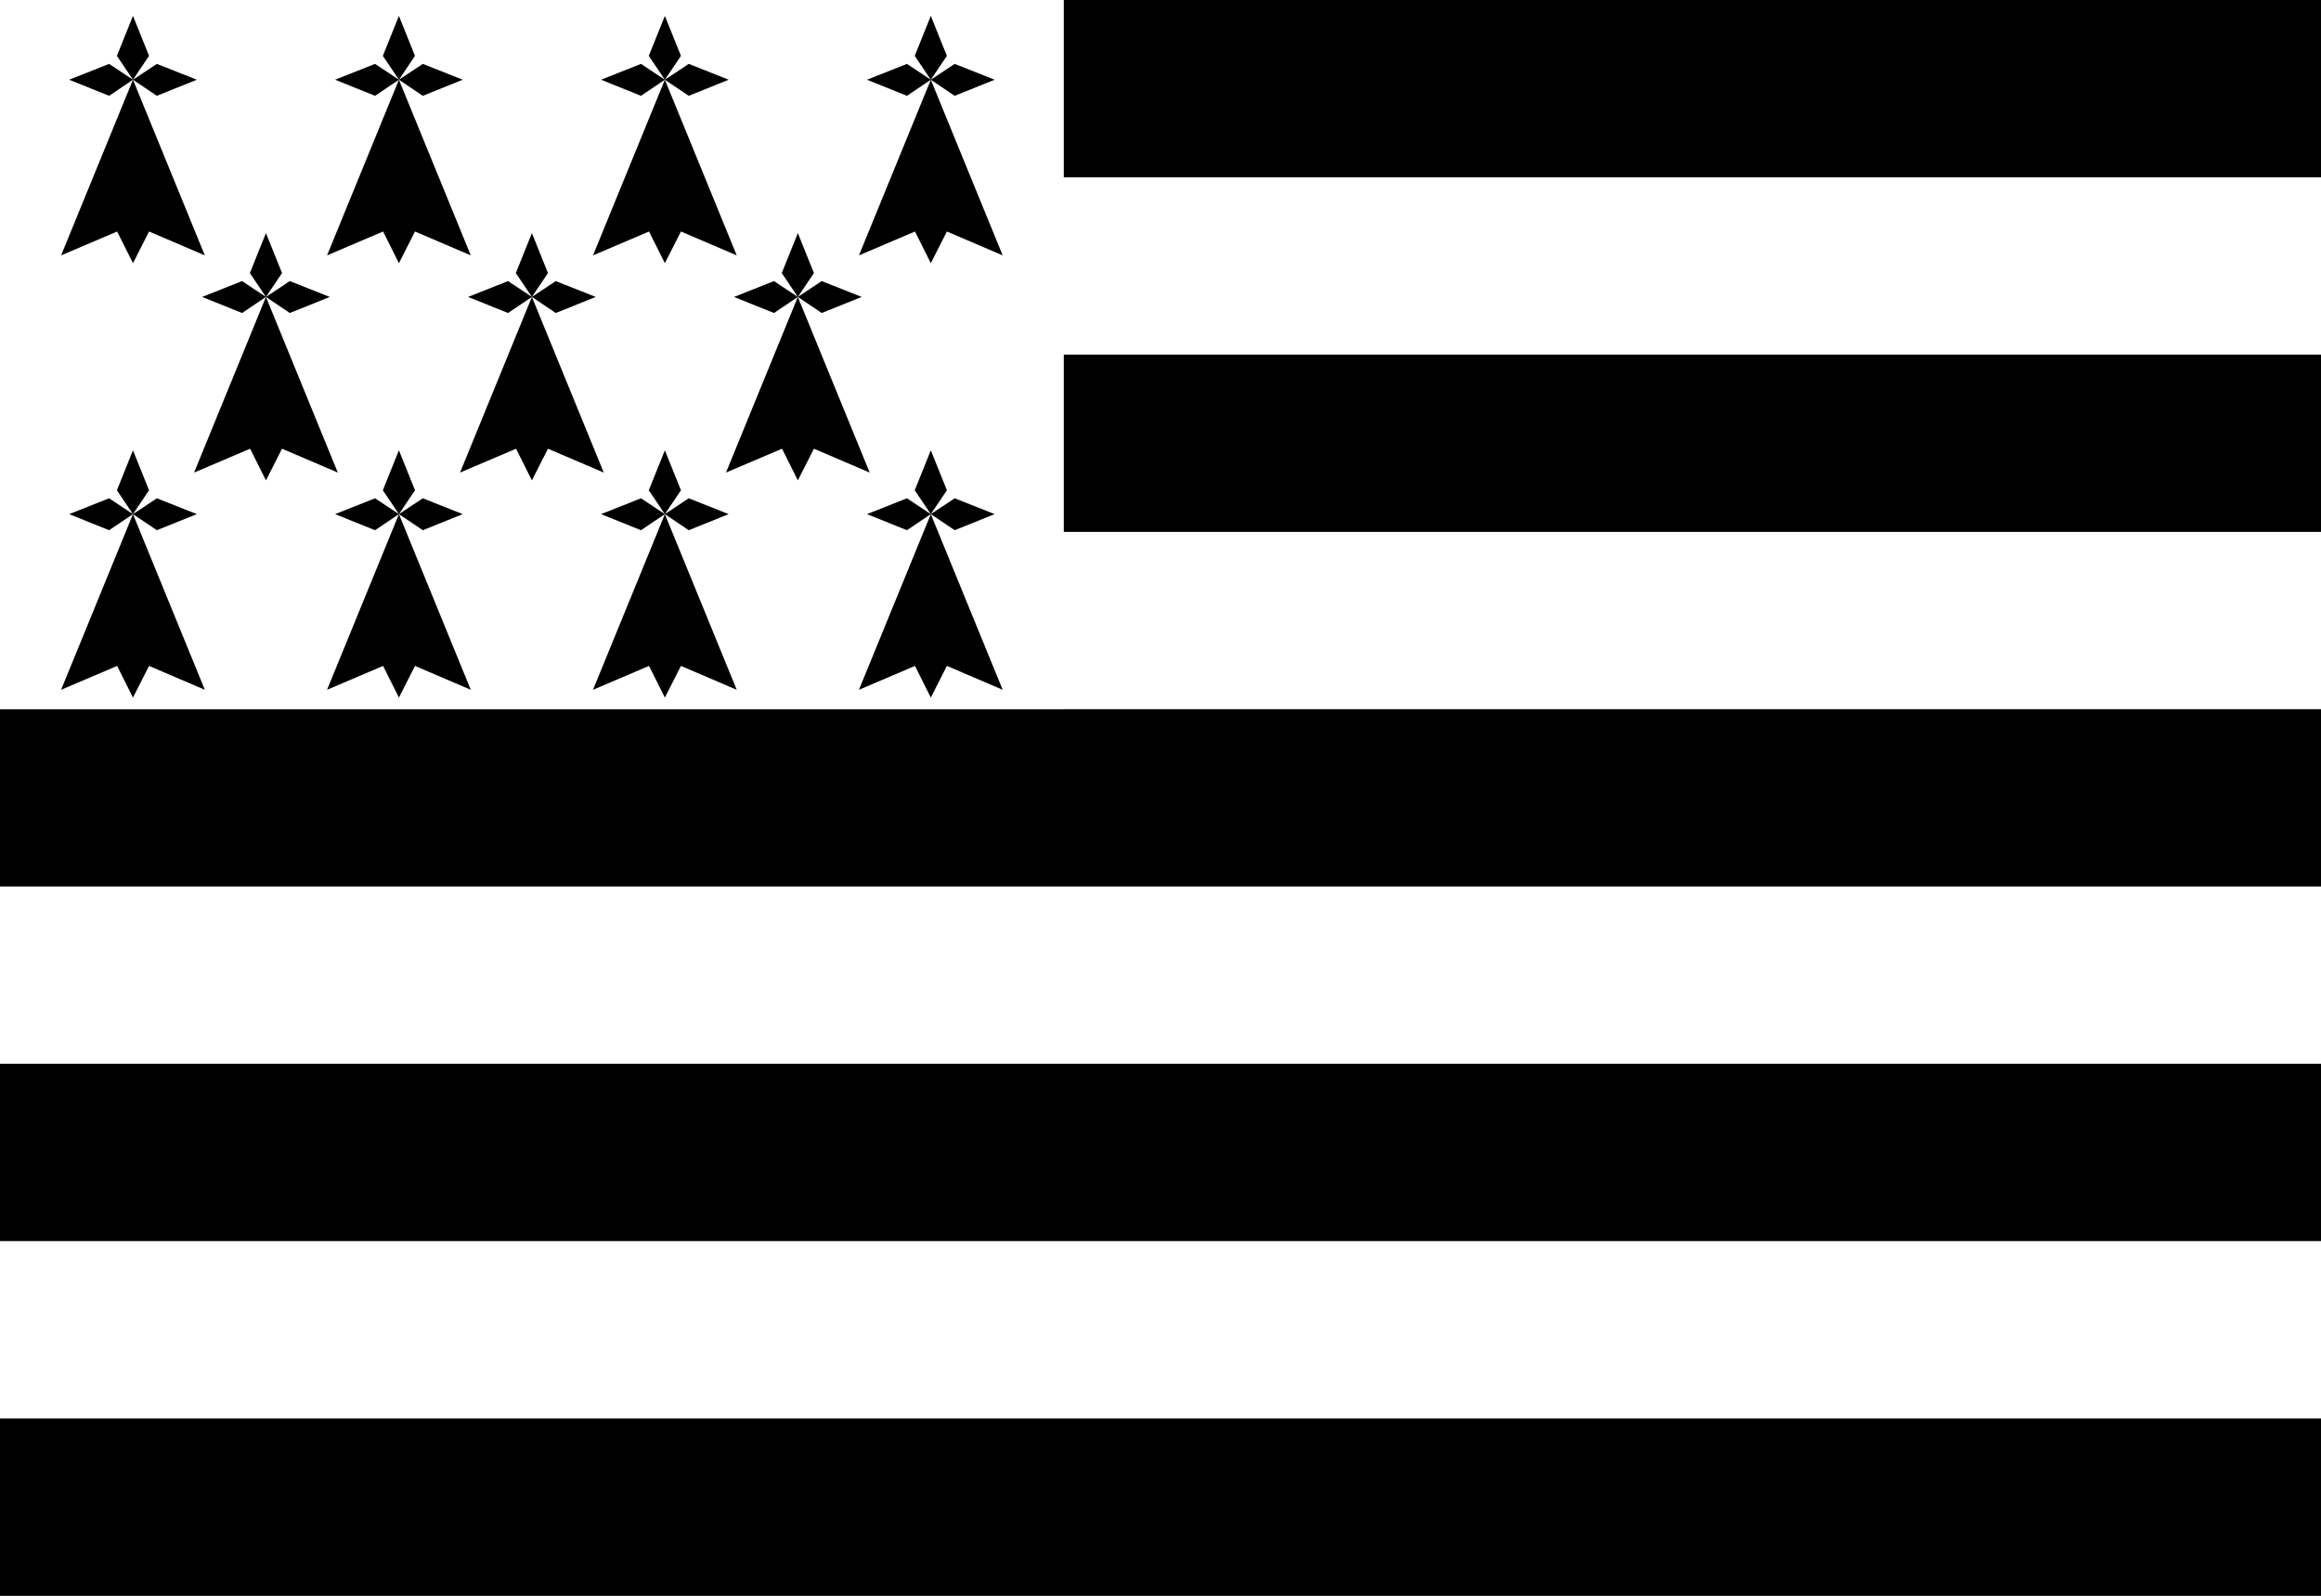 <?xml version="1.0"?>
<svg xmlns="http://www.w3.org/2000/svg" xmlns:xlink="http://www.w3.org/1999/xlink" version="1.1" width="576" height="396" viewBox="0 0 576 396">
<rect x="0" y="0" width="576" height="396" fill="#808080" stroke="none"/>
<!-- Generated by Kreative Vexillo v1.0 -->
<style>
.black{fill:rgb(0,0,0);}
.white{fill:rgb(255,255,255);}
</style>
<defs>
<path id="ermine" d="M -0.101 -0.311 L 0.0 -0.244 L -0.101 -0.176 L -0.27 -0.244 L -0.101 -0.311 Z M 0.0 -0.514 L -0.068 -0.345 L 0.0 -0.244 L 0.068 -0.345 L 0.0 -0.514 Z M 0.27 -0.244 L 0.101 -0.311 L 0.0 -0.244 L 0.101 -0.176 L 0.27 -0.244 Z M 0.0 -0.244 L -0.304 0.499 L -0.067 0.398 L 2.2351742E-8 0.532 L 0.068 0.398 L 0.304 0.499 L 0.0 -0.244 Z"/>
</defs>
<g>
<g>
<rect x="0" y="0" width="576" height="44" class="black"/>
<rect x="0" y="44" width="576" height="44" class="white"/>
<rect x="0" y="88" width="576" height="44" class="black"/>
<rect x="0" y="132" width="576" height="44" class="white"/>
<rect x="0" y="176" width="576" height="44" class="black"/>
<rect x="0" y="220" width="576" height="44" class="white"/>
<rect x="0" y="264" width="576" height="44" class="black"/>
<rect x="0" y="308" width="576" height="44" class="white"/>
<rect x="0" y="352" width="576" height="44" class="black"/>
</g>
<rect x="0" y="0" width="264" height="176" class="white"/>
<g>
<use xlink:href="#ermine" transform="translate(33 34.1) scale(58.667 58.667) rotate(0)" class="black"/>
<use xlink:href="#ermine" transform="translate(99 34.1) scale(58.667 58.667) rotate(0)" class="black"/>
<use xlink:href="#ermine" transform="translate(165 34.1) scale(58.667 58.667) rotate(0)" class="black"/>
<use xlink:href="#ermine" transform="translate(231 34.1) scale(58.667 58.667) rotate(0)" class="black"/>
</g>
<g>
<use xlink:href="#ermine" transform="translate(66 88) scale(58.667 58.667) rotate(0)" class="black"/>
<use xlink:href="#ermine" transform="translate(132 88) scale(58.667 58.667) rotate(0)" class="black"/>
<use xlink:href="#ermine" transform="translate(198 88) scale(58.667 58.667) rotate(0)" class="black"/>
</g>
<g>
<use xlink:href="#ermine" transform="translate(33 141.9) scale(58.667 58.667) rotate(0)" class="black"/>
<use xlink:href="#ermine" transform="translate(99 141.9) scale(58.667 58.667) rotate(0)" class="black"/>
<use xlink:href="#ermine" transform="translate(165 141.9) scale(58.667 58.667) rotate(0)" class="black"/>
<use xlink:href="#ermine" transform="translate(231 141.9) scale(58.667 58.667) rotate(0)" class="black"/>
</g>
</g>
</svg>

